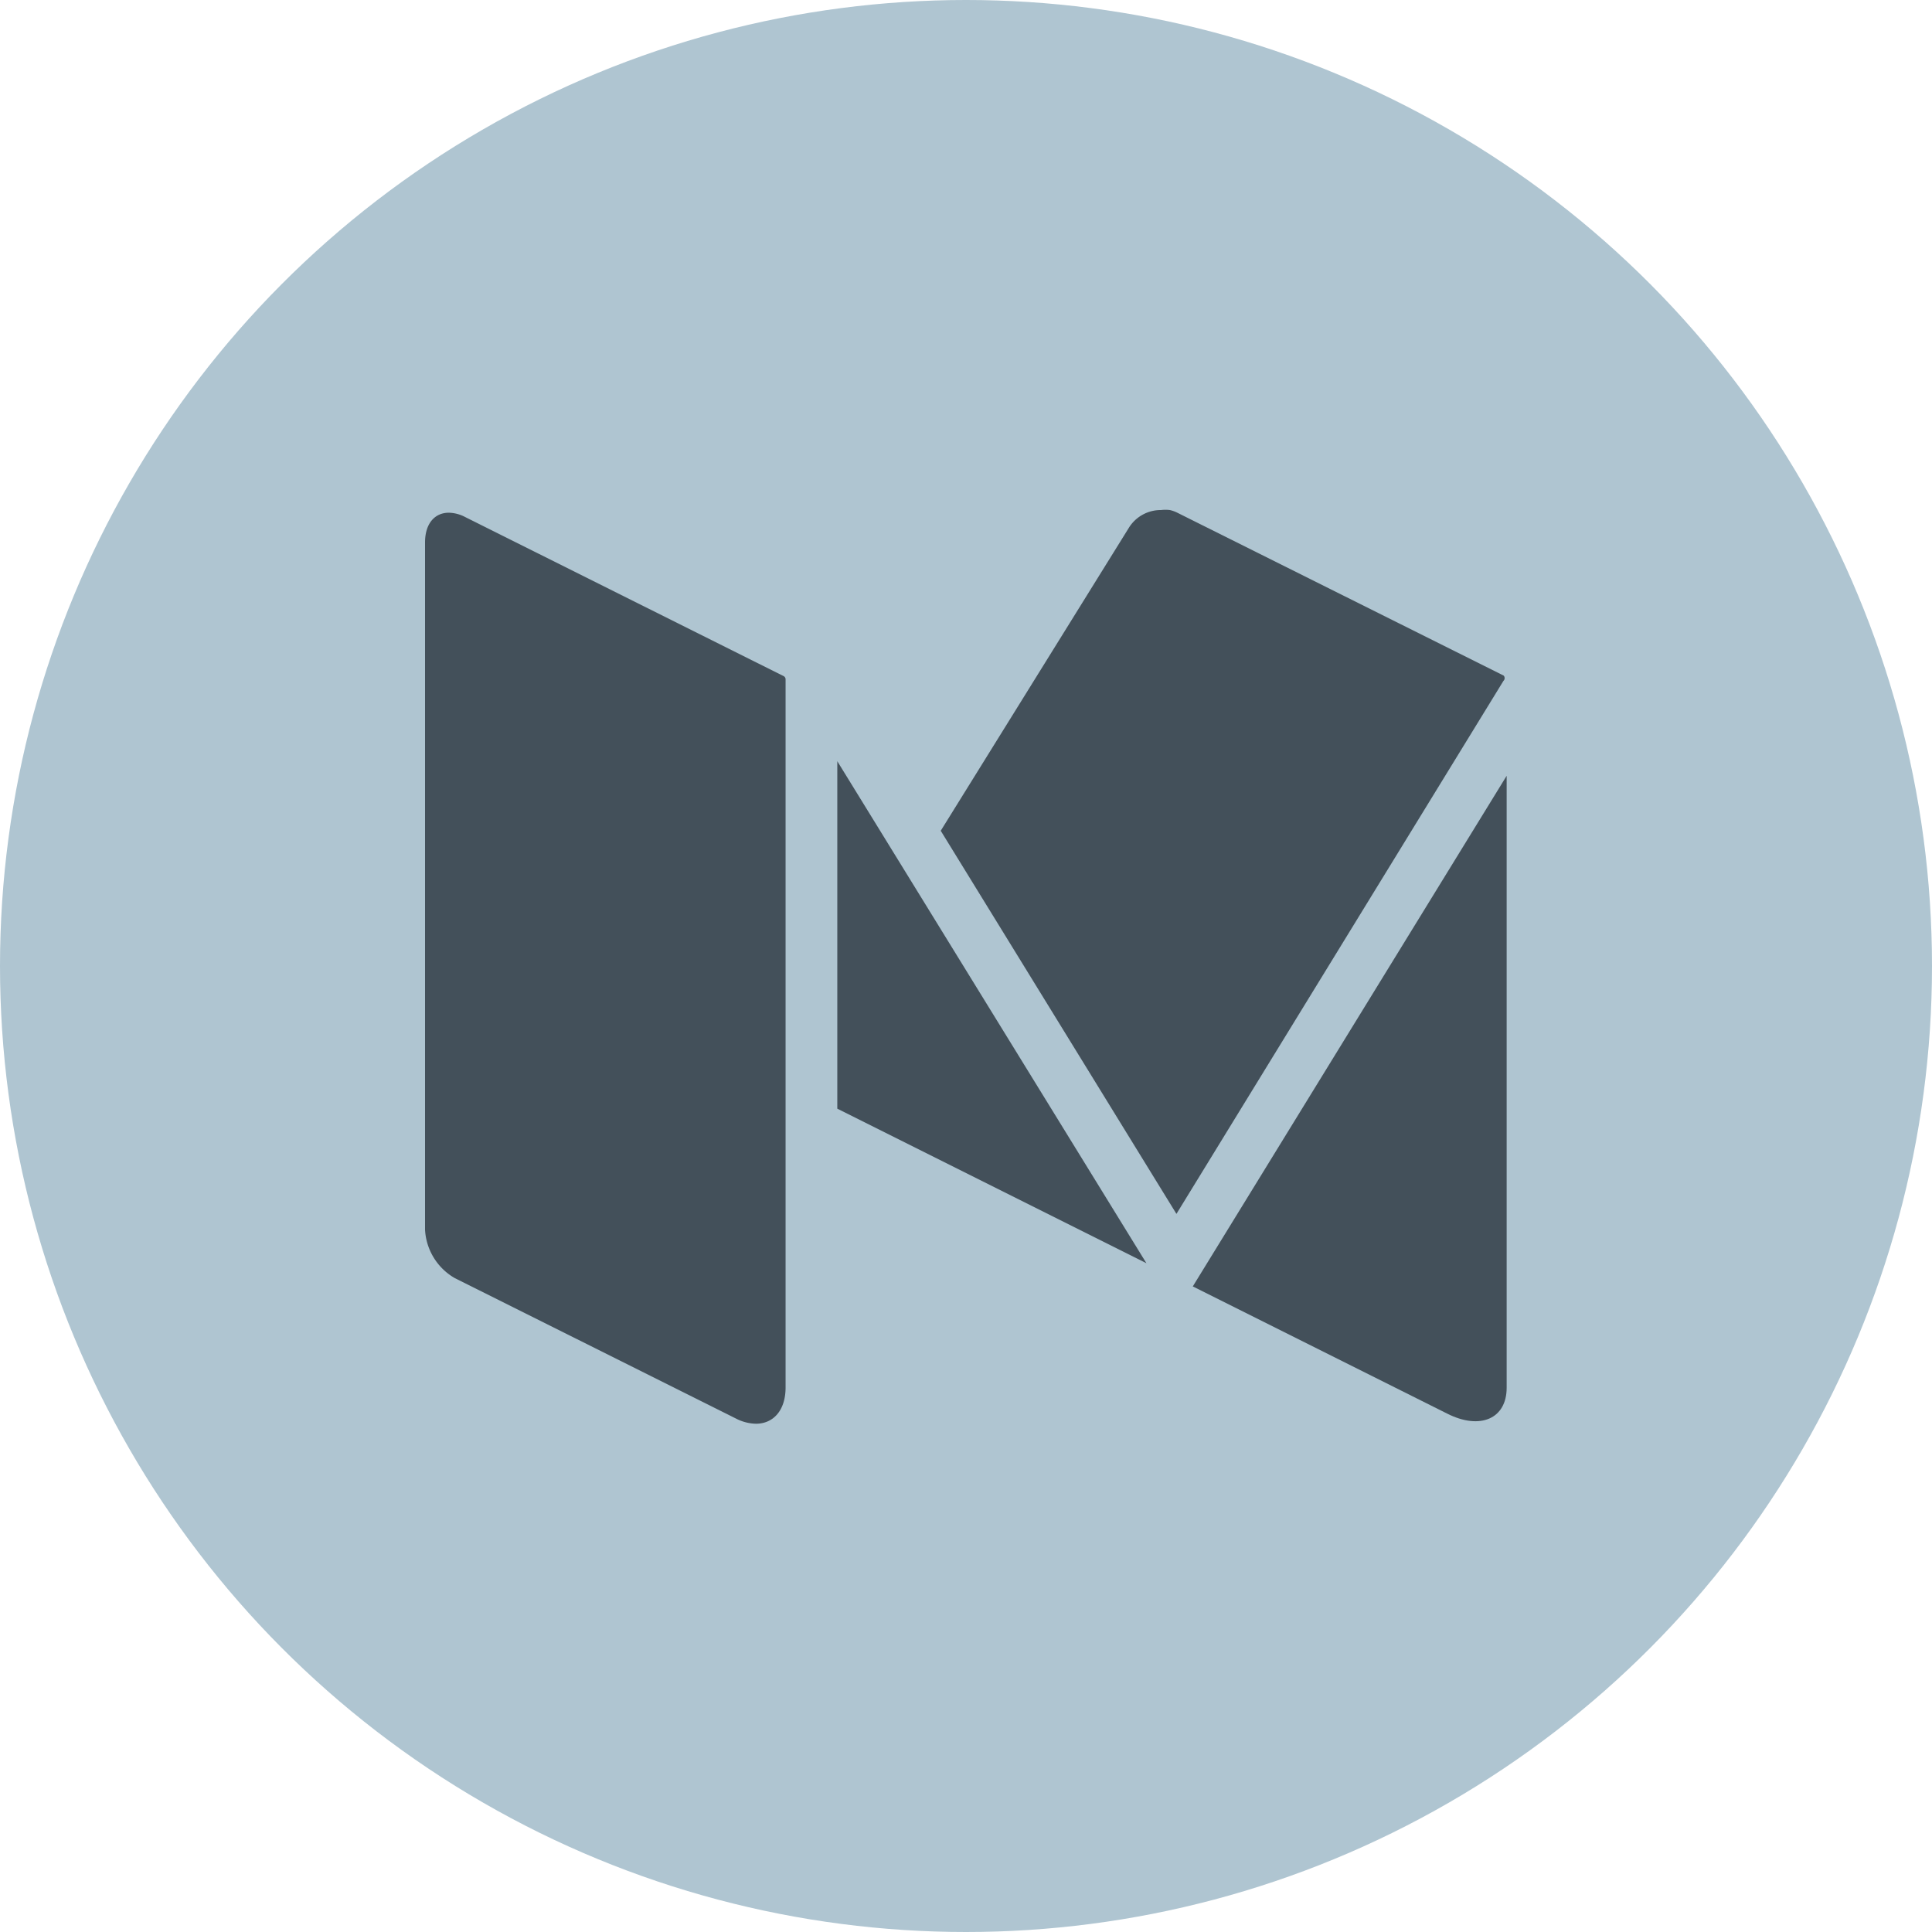 <svg id="Layer_1" data-name="Layer 1" xmlns="http://www.w3.org/2000/svg" viewBox="0 0 65 65"><defs><style>.cls-1{fill:#afc5d1;}.cls-2{fill:#43505a;}</style></defs><title>Artboard 4</title><circle class="cls-1" cx="32.5" cy="32.5" r="32.5"/><path class="cls-2" d="M50.59,22.73l0,0h0l-11-5.49a1.15,1.15,0,0,0-.23-.08,1.22,1.22,0,0,0-.3,0,1.26,1.26,0,0,0-1.07.58L31.65,27.95l7.93,12.89,11-17.93A.13.13,0,0,0,50.59,22.73Z"/><polygon class="cls-2" points="28.17 25.61 28.17 37.3 38.57 42.5 28.17 25.61"/><path class="cls-2" d="M40.13,43.28l8.56,4.28c1.11.56,2,.17,2-.87V26.1Z"/><path class="cls-2" d="M26.37,22.75,15.64,17.39a1.23,1.23,0,0,0-.54-.14c-.47,0-.8.36-.8,1V41.37a2,2,0,0,0,1,1.63l9.45,4.72a1.54,1.54,0,0,0,.68.18c.59,0,1-.45,1-1.22V22.86A.12.12,0,0,0,26.37,22.75Z"/></svg>
